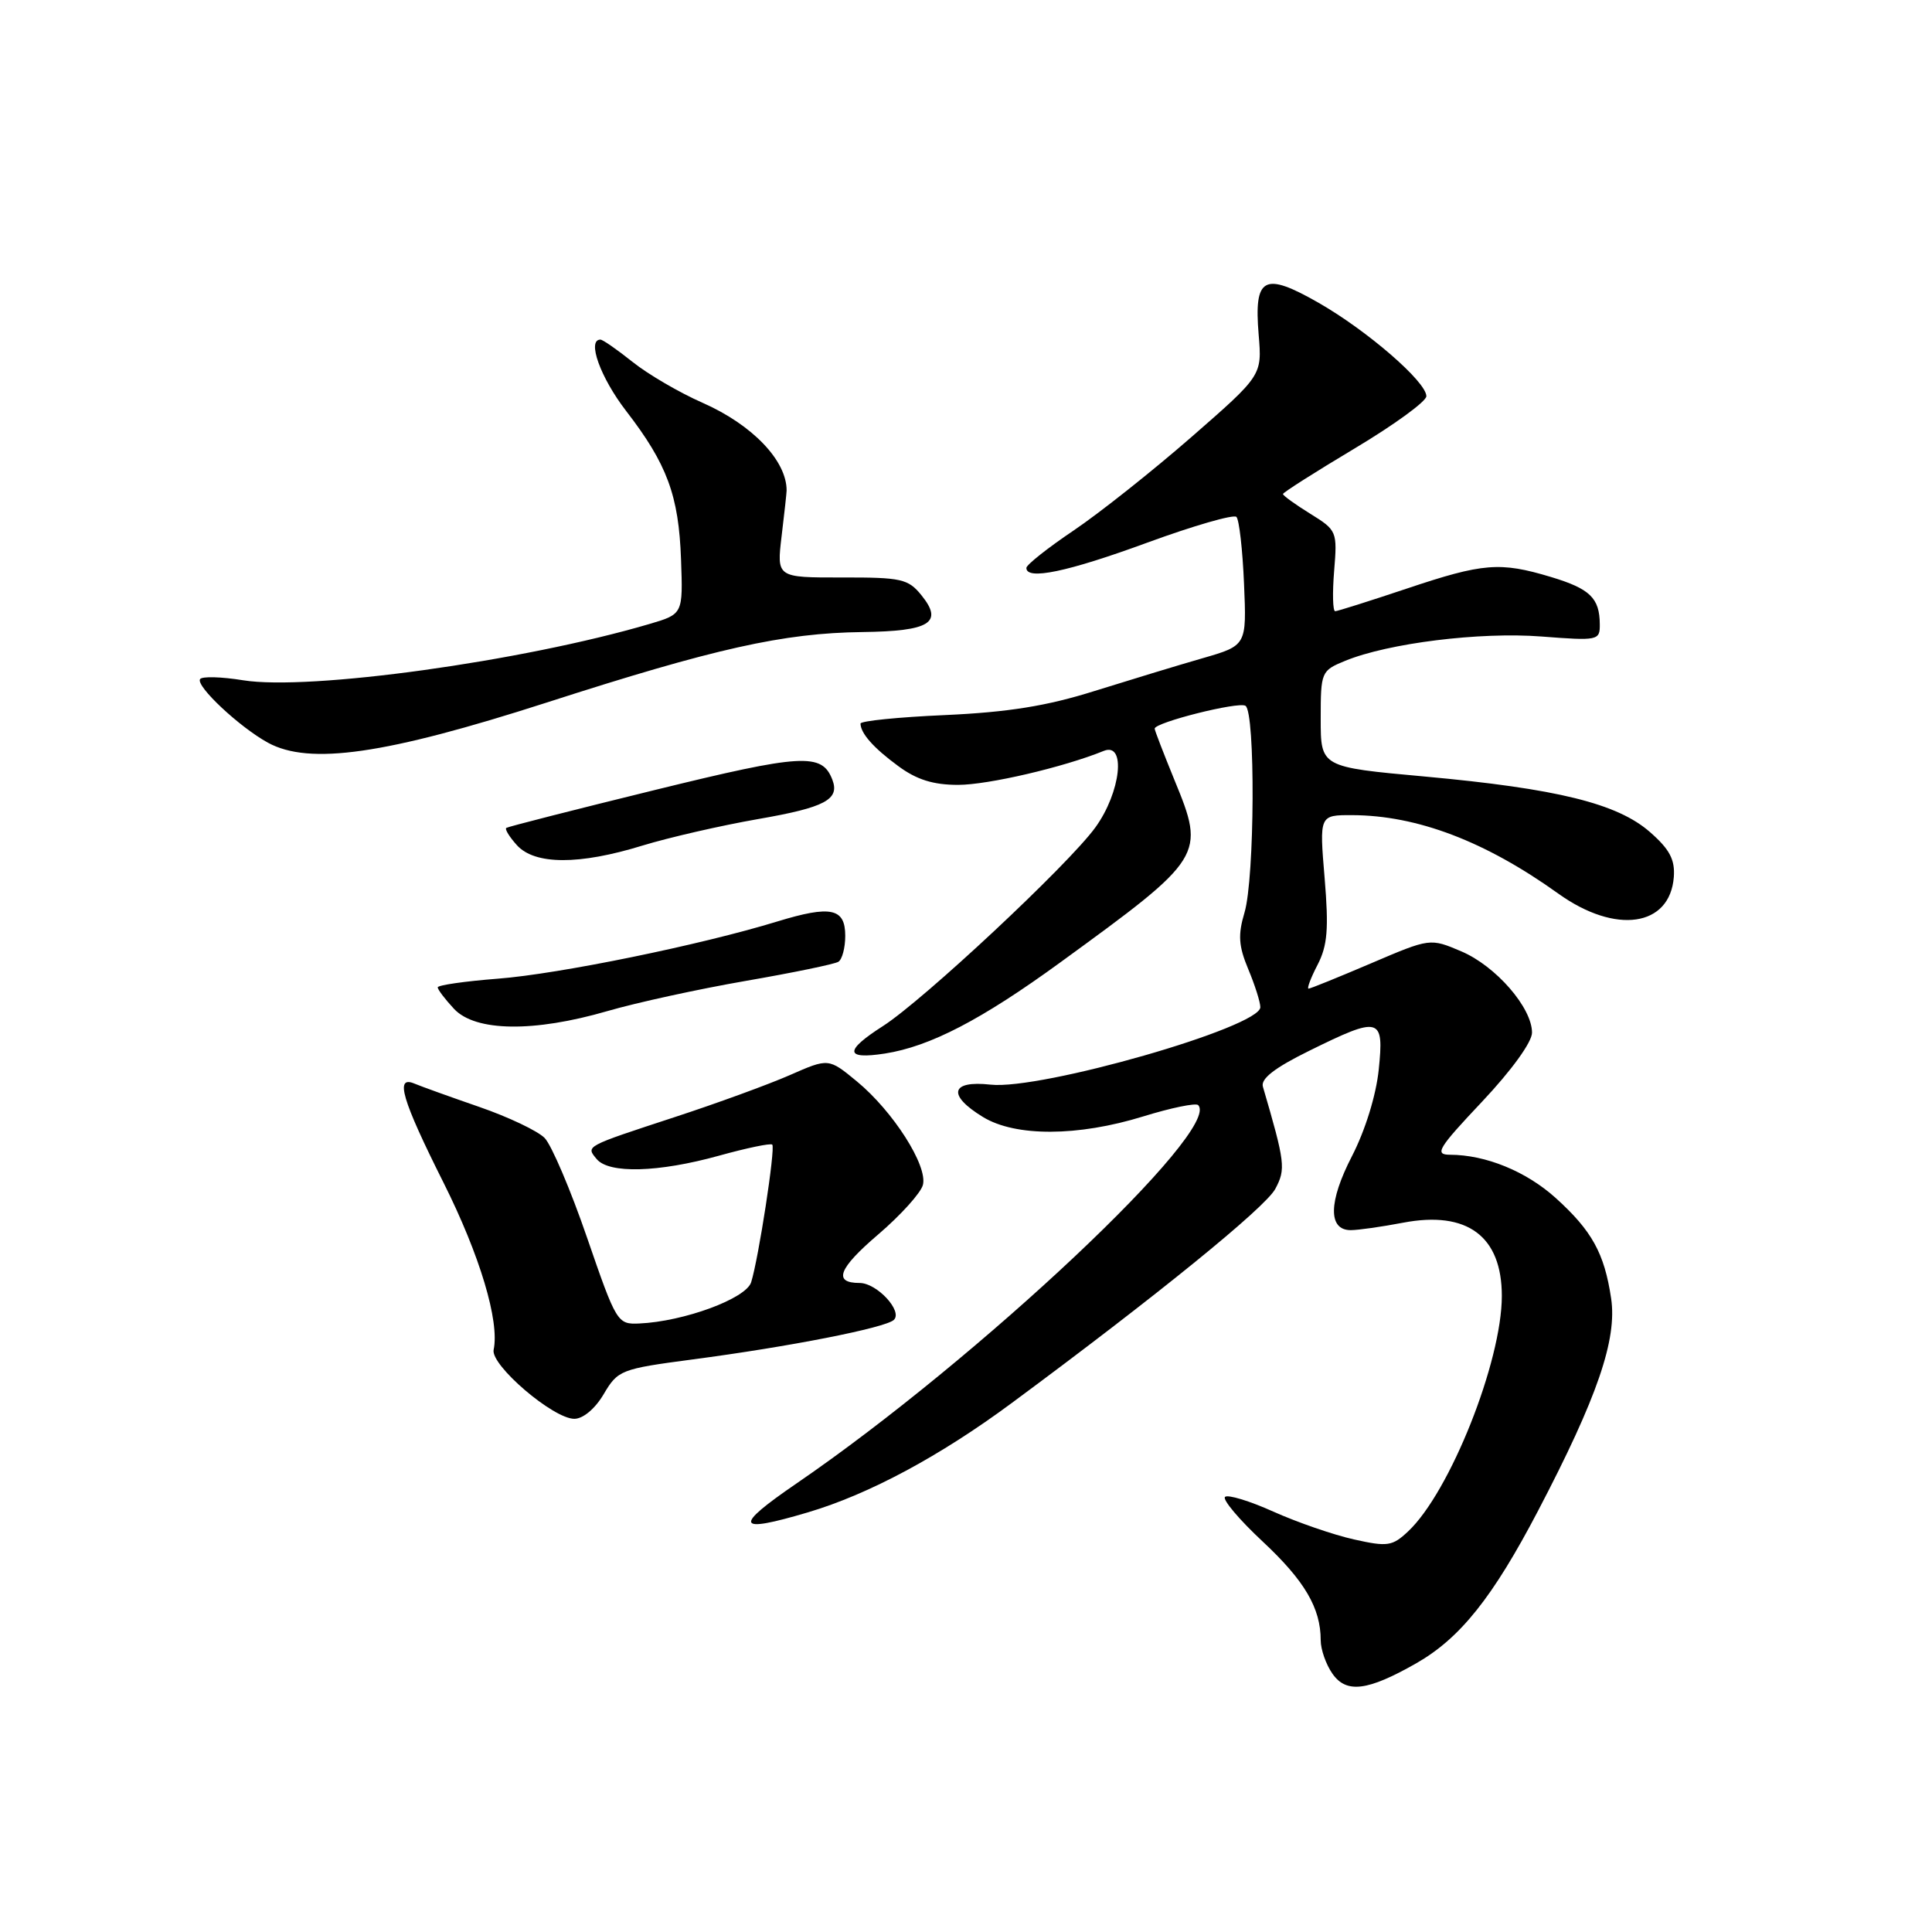 <?xml version="1.0" encoding="UTF-8" standalone="no"?>
<!DOCTYPE svg PUBLIC "-//W3C//DTD SVG 1.1//EN" "http://www.w3.org/Graphics/SVG/1.1/DTD/svg11.dtd" >
<svg xmlns="http://www.w3.org/2000/svg" xmlns:xlink="http://www.w3.org/1999/xlink" version="1.1" viewBox="0 0 256 256">
 <g >
 <path fill="currentColor"
d=" M 187.67 220.39 C 193.48 217.07 197.80 211.66 203.81 200.17 C 211.65 185.18 214.30 177.48 213.48 172.03 C 212.59 166.06 210.94 163.08 206.14 158.74 C 202.23 155.21 196.87 153.02 192.13 153.01 C 190.04 153.00 190.53 152.18 196.38 145.98 C 200.28 141.84 203.00 138.09 203.00 136.83 C 203.00 133.52 198.20 128.00 193.63 126.06 C 189.50 124.30 189.50 124.30 181.66 127.65 C 177.35 129.49 173.63 131.00 173.39 131.00 C 173.15 131.00 173.68 129.58 174.58 127.85 C 175.90 125.29 176.08 123.10 175.52 116.35 C 174.82 108.00 174.82 108.00 179.16 108.01 C 187.78 108.04 196.81 111.47 206.50 118.42 C 214.08 123.85 221.28 122.81 221.79 116.21 C 221.96 113.91 221.24 112.54 218.65 110.27 C 214.32 106.46 206.34 104.50 188.75 102.89 C 175.00 101.64 175.00 101.64 175.00 95.27 C 175.00 89.02 175.06 88.87 178.25 87.56 C 183.96 85.22 196.10 83.71 204.24 84.34 C 211.77 84.92 212.00 84.87 211.98 82.72 C 211.96 79.24 210.68 78.01 205.50 76.45 C 198.75 74.42 196.52 74.60 186.41 77.99 C 181.51 79.63 177.24 80.98 176.92 80.99 C 176.60 80.99 176.54 78.59 176.78 75.65 C 177.21 70.41 177.15 70.26 173.61 68.07 C 171.63 66.84 170.00 65.67 170.00 65.46 C 170.00 65.26 174.28 62.54 179.50 59.42 C 184.72 56.30 189.00 53.19 189.00 52.50 C 189.00 50.59 181.18 43.82 174.72 40.12 C 167.47 35.98 166.14 36.68 166.78 44.36 C 167.23 49.74 167.23 49.74 157.86 57.92 C 152.71 62.41 145.69 67.98 142.25 70.30 C 138.82 72.61 136.01 74.84 136.00 75.25 C 135.99 76.92 141.42 75.79 152.00 71.91 C 158.14 69.66 163.46 68.13 163.83 68.49 C 164.20 68.86 164.65 72.85 164.84 77.35 C 165.19 85.53 165.19 85.53 159.34 87.22 C 156.13 88.14 149.68 90.11 145.00 91.57 C 138.72 93.55 133.57 94.37 125.25 94.75 C 119.06 95.02 114.01 95.53 114.02 95.88 C 114.05 97.18 115.74 99.10 119.01 101.50 C 121.45 103.31 123.66 104.00 126.95 104.00 C 130.91 104.00 140.91 101.67 146.25 99.50 C 149.25 98.28 148.52 104.98 145.14 109.64 C 141.59 114.55 122.33 132.55 116.98 135.97 C 111.86 139.24 111.94 140.42 117.25 139.60 C 123.23 138.67 130.06 135.12 140.50 127.52 C 159.56 113.65 159.74 113.37 155.63 103.38 C 154.19 99.85 153.00 96.78 153.00 96.55 C 153.00 95.73 164.09 92.94 165.03 93.52 C 166.36 94.34 166.26 116.41 164.90 120.93 C 164.02 123.88 164.12 125.35 165.40 128.42 C 166.28 130.52 167.00 132.79 167.00 133.46 C 167.00 136.11 137.90 144.46 131.25 143.72 C 125.95 143.13 125.49 145.11 130.25 148.01 C 134.56 150.64 142.81 150.61 151.49 147.93 C 155.18 146.79 158.45 146.12 158.76 146.43 C 161.96 149.63 129.69 180.03 105.55 196.56 C 97.11 202.34 97.46 203.24 107.07 200.39 C 115.15 197.99 124.54 192.95 134.03 185.93 C 153.22 171.74 167.66 160.01 168.98 157.54 C 170.39 154.90 170.29 154.07 167.34 143.99 C 167.03 142.94 168.90 141.49 173.47 139.24 C 182.87 134.60 183.41 134.75 182.69 141.73 C 182.34 145.14 180.90 149.78 179.14 153.20 C 176.02 159.24 175.96 163.00 178.98 163.00 C 179.94 163.00 183.07 162.56 185.94 162.01 C 194.42 160.40 199.00 163.81 199.00 171.72 C 199.00 180.43 192.11 197.73 186.58 202.92 C 184.49 204.88 183.86 204.98 179.40 203.98 C 176.70 203.38 171.90 201.72 168.73 200.30 C 165.56 198.87 162.67 198.00 162.32 198.35 C 161.96 198.70 164.20 201.36 167.30 204.25 C 172.87 209.45 175.00 213.07 175.00 217.34 C 175.00 218.56 175.70 220.56 176.56 221.78 C 178.41 224.42 181.21 224.07 187.67 220.39 Z  M 80.00 184.72 C 81.87 181.55 82.27 181.39 91.72 180.14 C 104.65 178.44 117.27 175.95 118.43 174.90 C 119.67 173.76 116.20 170.00 113.90 170.00 C 110.35 170.00 111.09 168.08 116.38 163.56 C 119.35 161.02 122.01 158.07 122.29 157.01 C 122.95 154.47 118.34 147.25 113.54 143.29 C 109.79 140.20 109.79 140.20 104.65 142.46 C 101.82 143.70 95.00 146.19 89.50 147.99 C 77.40 151.96 77.62 151.84 79.07 153.59 C 80.70 155.54 87.24 155.36 95.25 153.14 C 98.93 152.12 102.12 151.45 102.33 151.67 C 102.77 152.11 100.51 166.80 99.53 169.91 C 98.84 172.08 90.61 175.11 84.70 175.37 C 81.81 175.50 81.67 175.26 77.79 164.00 C 75.62 157.68 73.08 151.73 72.17 150.79 C 71.25 149.85 67.35 148.00 63.50 146.67 C 59.65 145.34 55.79 143.95 54.91 143.58 C 52.30 142.48 53.24 145.68 58.78 156.73 C 63.59 166.34 66.21 175.07 65.41 178.85 C 64.98 180.88 73.30 188.00 76.10 188.00 C 77.26 188.00 78.86 186.66 80.00 184.72 Z  M 80.50 133.97 C 84.35 132.85 92.60 131.05 98.84 129.97 C 105.08 128.89 110.60 127.75 111.09 127.44 C 111.59 127.13 112.00 125.59 112.00 124.01 C 112.00 120.33 110.10 119.93 103.00 122.10 C 92.87 125.21 74.05 129.06 65.98 129.68 C 61.59 130.02 58.00 130.54 58.00 130.83 C 58.00 131.13 58.98 132.41 60.17 133.69 C 63.01 136.70 70.72 136.81 80.50 133.97 Z  M 85.14 112.04 C 88.64 110.97 95.53 109.39 100.45 108.53 C 109.33 106.99 111.30 105.94 110.29 103.31 C 108.91 99.73 106.32 99.88 86.77 104.68 C 76.17 107.28 67.32 109.54 67.09 109.70 C 66.86 109.86 67.50 110.89 68.49 111.99 C 70.86 114.61 76.75 114.63 85.14 112.04 Z  M 72.38 93.11 C 94.75 85.90 103.80 83.88 114.27 83.75 C 123.22 83.64 125.04 82.51 122.10 78.88 C 120.34 76.70 119.44 76.50 111.54 76.52 C 102.91 76.53 102.91 76.53 103.57 71.02 C 103.94 67.98 104.23 65.28 104.23 65.00 C 104.25 61.04 99.69 56.28 93.09 53.37 C 90.02 52.02 85.84 49.58 83.81 47.95 C 81.78 46.33 79.87 45.00 79.56 45.00 C 77.74 45.00 79.56 50.04 82.97 54.46 C 88.40 61.50 89.94 65.66 90.24 74.13 C 90.50 81.37 90.50 81.37 86.06 82.68 C 69.20 87.64 40.97 91.55 32.22 90.14 C 29.32 89.67 26.75 89.60 26.51 89.99 C 25.93 90.91 31.74 96.35 35.50 98.41 C 41.01 101.42 51.06 99.97 72.38 93.11 Z "/>
</g>
</svg>